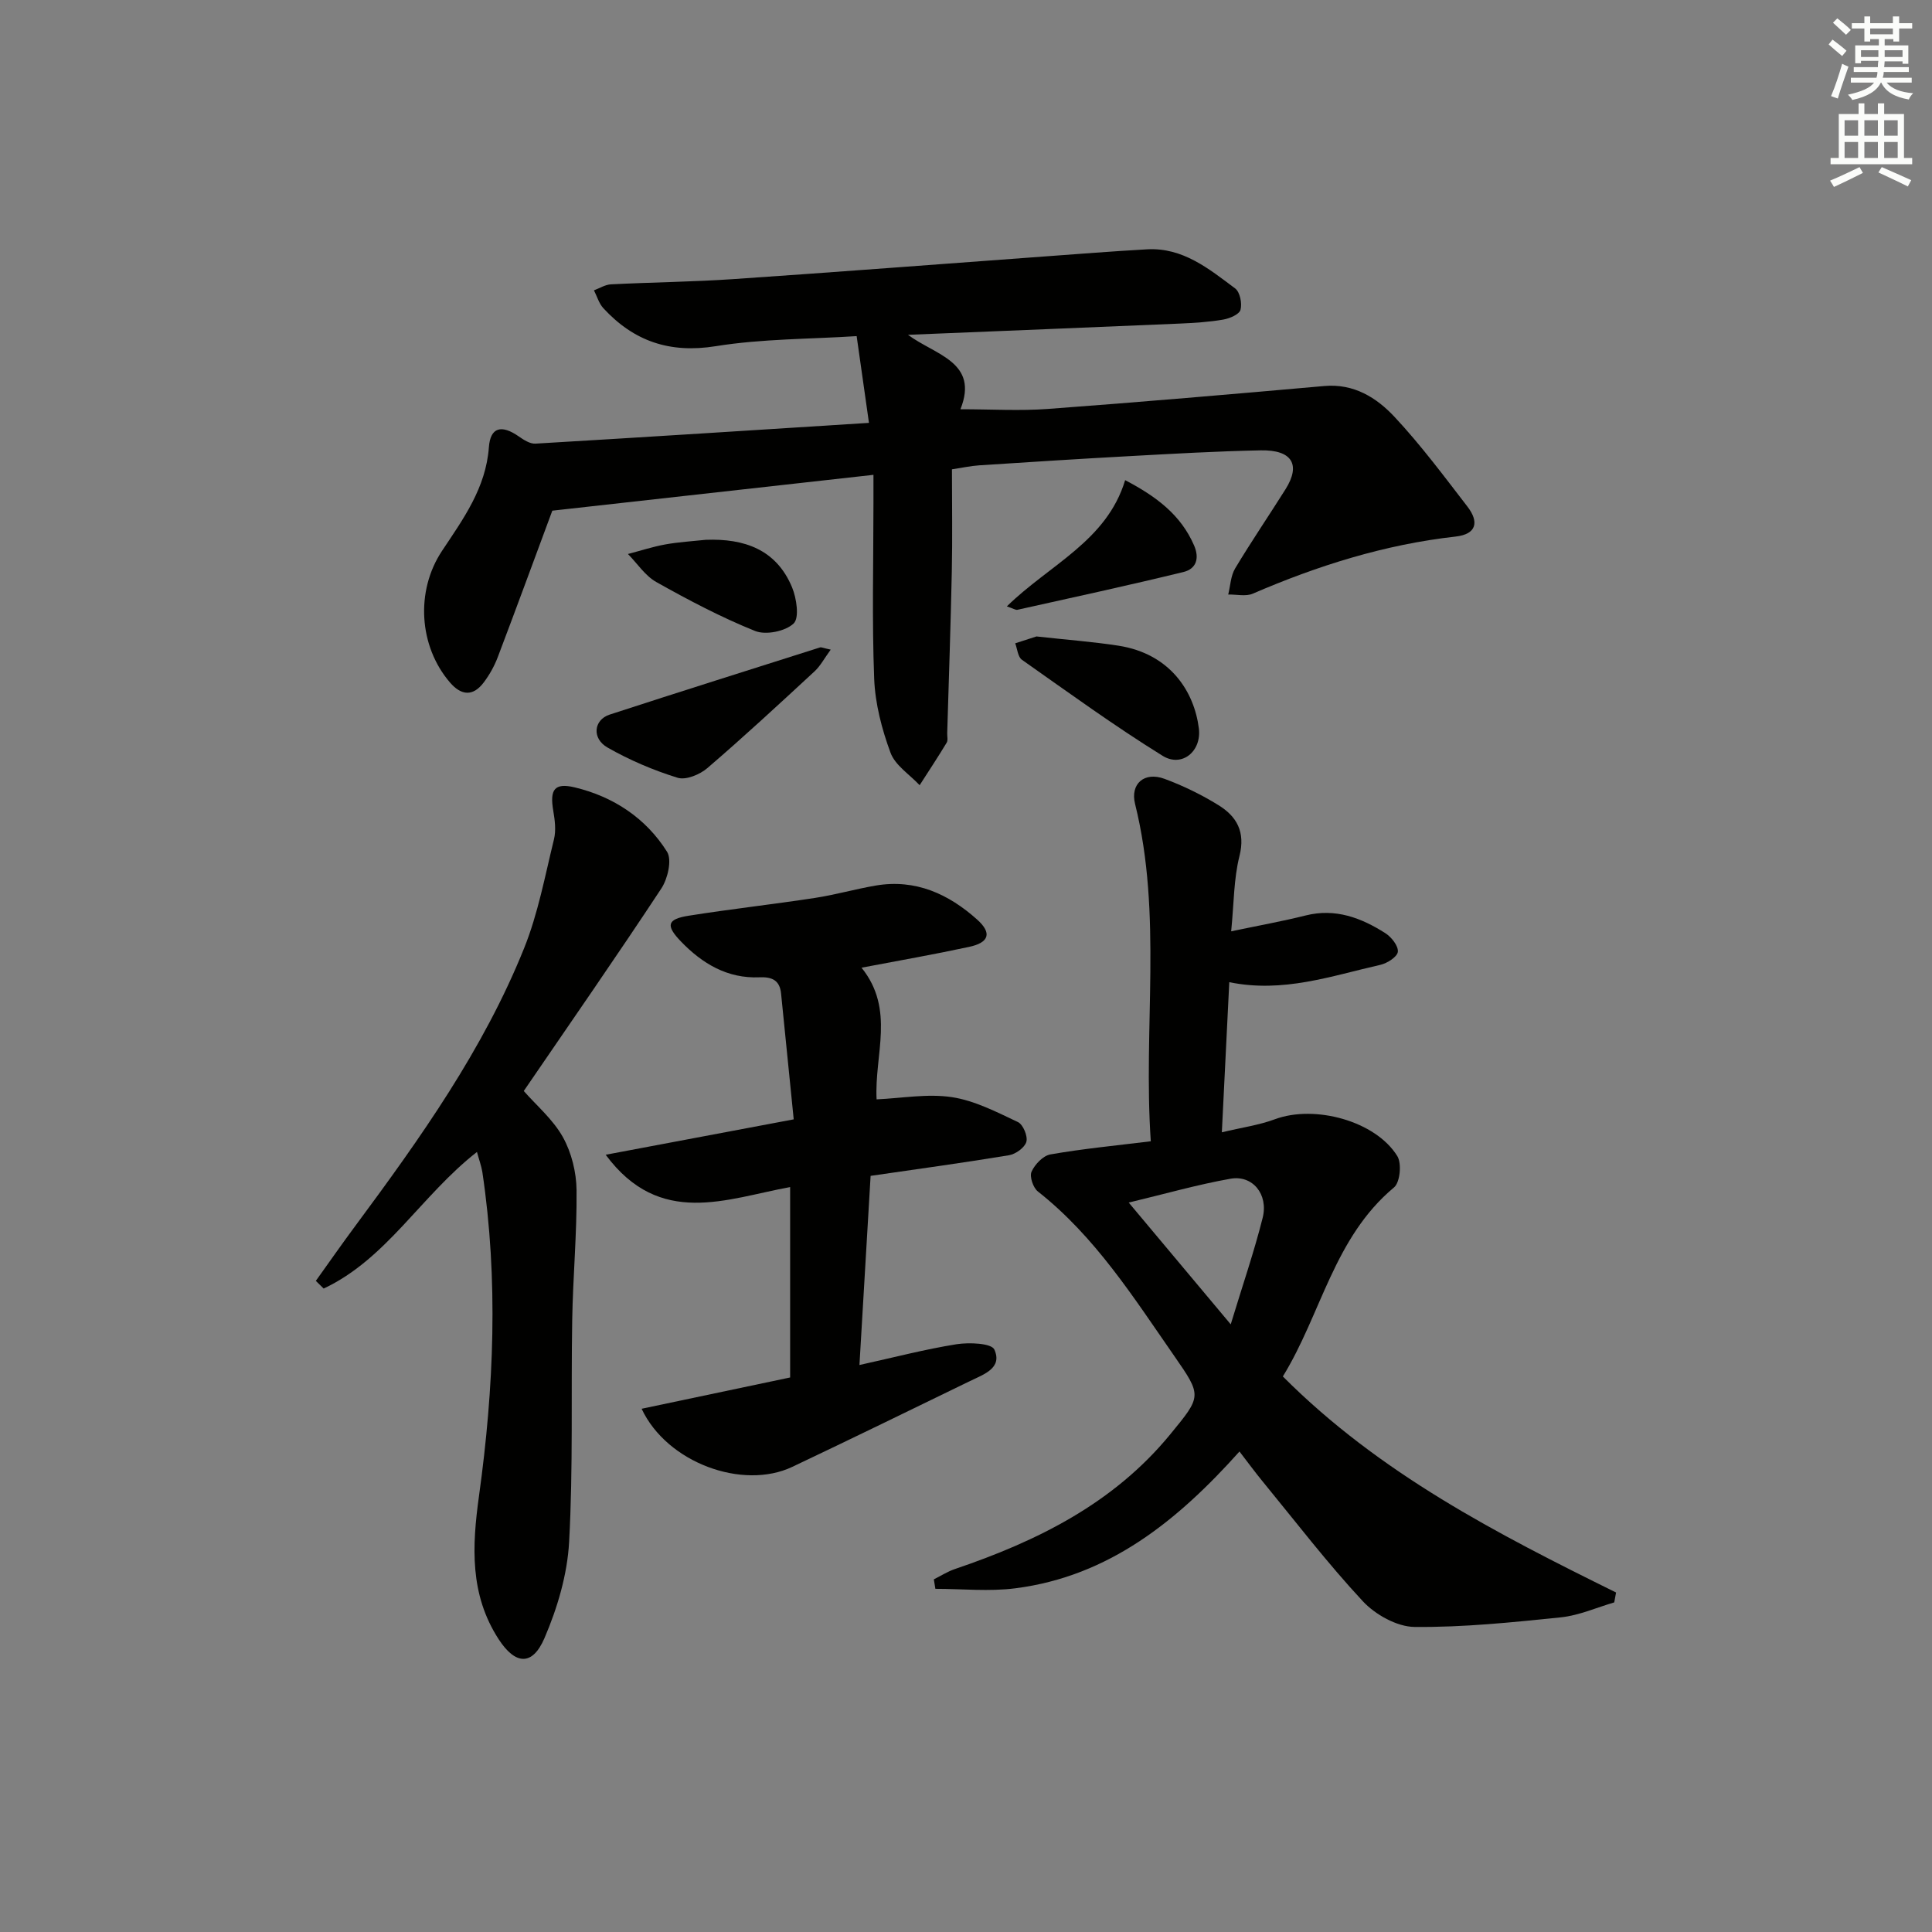 <svg enable-background="new 0 0 400 400" viewBox="0 0 400 400" xmlns="http://www.w3.org/2000/svg"><rect x="0" y="0" width="400" height="400" fill="#808080" stroke="none"/><g fill="#010100"><path d="m179.91 87.55c-.95-6.73-1.71-12.08-2.55-17.96-9.74.63-19.58.54-29.15 2.08-9.55 1.54-16.99-1.02-23.3-7.87-.91-.99-1.3-2.45-1.94-3.69 1.17-.43 2.33-1.18 3.52-1.24 8.47-.43 16.97-.51 25.43-1.09 21.39-1.45 42.77-3.11 64.16-4.67 7.13-.52 14.27-1.09 21.41-1.49 7.41-.41 12.81 4.04 18.24 8.1.99.74 1.47 3.11 1.1 4.43-.27.96-2.26 1.79-3.59 2.02-2.93.5-5.93.69-8.91.82-18.57.8-37.14 1.54-56.34 2.33 5.67 4.21 14.75 5.62 10.86 15.41 6.38 0 12.32.37 18.19-.07 19.06-1.41 38.11-3.05 57.15-4.74 6.12-.54 10.82 2.41 14.55 6.41 5.43 5.81 10.21 12.24 15.08 18.56 2.38 3.09 1.99 5.7-2.45 6.2-14.65 1.64-28.51 6-41.99 11.82-1.45.63-3.38.14-5.09.18.45-1.81.51-3.86 1.43-5.4 3.33-5.56 6.99-10.92 10.44-16.41 3.19-5.08 1.36-8.16-5.12-8.04-9.14.18-18.28.71-27.42 1.21-10.29.56-20.58 1.22-30.87 1.89-1.78.12-3.55.51-5.66.83 0 7.24.12 14.22-.03 21.19-.23 11.14-.62 22.28-.95 33.43-.02.67.19 1.48-.11 1.97-1.8 2.98-3.72 5.88-5.6 8.81-2.07-2.22-5.06-4.1-6.03-6.73-1.8-4.88-3.18-10.16-3.38-15.32-.47-12.15-.15-24.32-.15-36.49 0-1.79 0-3.57 0-5.72-22.69 2.53-44.75 5-66.49 7.42-3.69 9.94-7.44 20.17-11.3 30.34-.7 1.84-1.7 3.63-2.88 5.2-2.22 2.96-4.65 2.77-7.01.03-6.46-7.52-7.15-18.94-1.66-27.22 4.4-6.63 9.1-13.03 9.72-21.5.31-4.17 2.64-4.7 6.19-2.22 1.02.71 2.32 1.56 3.45 1.49 22.7-1.34 45.41-2.8 69.05-4.3z"/><path d="m238.26 236.29c-1.62-23.48 2.46-46.85-3.26-69.86-1.02-4.13 1.89-6.73 6.1-5.18 3.87 1.43 7.66 3.28 11.17 5.45 3.78 2.33 5.61 5.53 4.35 10.53-1.2 4.75-1.14 9.82-1.72 15.59 5.56-1.17 10.53-2.06 15.41-3.28 6.18-1.55 11.51.48 16.52 3.67 1.25.8 2.7 2.63 2.58 3.84-.1 1.04-2.2 2.39-3.62 2.71-10.13 2.29-20.11 5.88-31.28 3.59-.51 10.33-1 20.2-1.54 31.08 4.13-.99 7.7-1.48 11.01-2.71 8.21-3.04 20.82.35 25.32 7.64.94 1.52.57 5.44-.68 6.48-12.47 10.39-15.08 26.25-23.02 39.14 20.04 20.1 44.4 32.59 68.99 44.73-.13.68-.25 1.37-.38 2.05-3.67 1.07-7.28 2.7-11.03 3.09-10.08 1.04-20.21 2.09-30.32 1.99-3.65-.04-8.13-2.55-10.72-5.34-7.34-7.89-13.92-16.49-20.77-24.84-1.57-1.91-3.03-3.92-4.75-6.14-12.79 14.28-26.96 25.83-46.4 28.32-5.44.7-11.04.11-16.56.11-.11-.65-.21-1.31-.32-1.96 1.44-.72 2.82-1.61 4.34-2.13 17.07-5.79 32.87-13.58 44.61-27.9 6.5-7.93 6.6-7.91.82-16.23-8.44-12.15-16.37-24.71-28.23-34.05-.98-.77-1.76-3.09-1.31-4.09.68-1.52 2.39-3.32 3.91-3.58 6.67-1.17 13.43-1.82 20.78-2.72zm16.55 37.9c2.46-8.11 4.84-15 6.61-22.05 1.22-4.87-2.08-8.9-6.64-8.1-6.89 1.22-13.65 3.16-21.09 4.94 7.08 8.46 13.68 16.33 21.12 25.21z"/><path d="m178.37 200.35c7 8.67 2.63 18.01 3.12 27.26 5.19-.23 10.51-1.22 15.57-.46 4.73.71 9.27 3.08 13.69 5.16 1.07.5 2.07 2.92 1.75 4.08-.33 1.2-2.21 2.56-3.6 2.79-9.33 1.55-18.7 2.82-28.65 4.27-.75 12.79-1.51 25.62-2.31 39.16 7.17-1.58 13.58-3.26 20.09-4.3 2.61-.41 7.25-.22 7.84 1.1 1.74 3.85-2.22 5.15-5.02 6.51-12.26 5.96-24.51 11.94-36.82 17.78-10.24 4.85-25.93-.82-31.19-12.03 10.3-2.17 20.37-4.29 30.75-6.48 0-12.93 0-25.82 0-39.42-13.16 2.39-26.95 8.48-38.19-6.69 12.94-2.43 25.43-4.79 38.93-7.33-.9-9-1.76-17.54-2.62-26.08-.28-2.73-1.89-3.44-4.46-3.33-6.64.29-11.85-2.83-16.27-7.42-3.2-3.32-2.87-4.62 1.6-5.33 8.68-1.38 17.43-2.35 26.12-3.68 4.25-.65 8.41-1.85 12.64-2.57 8.2-1.39 15.04 1.74 20.96 7.04 3.14 2.81 2.48 4.79-1.7 5.67-7.14 1.54-14.32 2.8-22.23 4.3z"/><path d="m98.75 238.5c-11.55 9.01-18.71 22.17-31.74 28.28-.54-.53-1.08-1.06-1.62-1.59 2.75-3.84 5.45-7.72 8.27-11.51 13.38-18.06 26.41-36.37 34.85-57.36 2.89-7.18 4.32-14.96 6.18-22.53.46-1.86.19-3.99-.14-5.92-.75-4.37.2-5.87 4.45-4.85 8 1.92 14.71 6.35 19.1 13.32 1.06 1.68.15 5.59-1.17 7.6-9.24 14.02-18.83 27.81-28.49 41.94 2.64 3.01 6.06 5.89 8.1 9.55 1.79 3.21 2.79 7.28 2.83 10.98.09 8.96-.75 17.92-.9 26.88-.26 15.32.2 30.67-.64 45.95-.37 6.75-2.42 13.68-5.11 19.93-2.5 5.8-6.02 5.53-9.47.23-6.02-9.27-5.53-19.24-4.07-29.75 3.08-22.26 4.02-44.66.68-67.03-.22-1.29-.69-2.55-1.11-4.12z"/><path d="m171.99 134.5c-1.32 1.8-2.13 3.37-3.35 4.5-7.31 6.76-14.62 13.53-22.18 20.02-1.56 1.34-4.44 2.54-6.16 2.01-5.01-1.55-9.94-3.65-14.5-6.25-3.32-1.88-2.89-5.75.42-6.83 14.5-4.72 29.04-9.3 43.57-13.91.26-.08.62.12 2.2.46z"/><path d="m214.59 131.77c6.42.71 11.72 1.1 16.96 1.91 10.8 1.68 15.71 9.58 16.66 17.12.6 4.75-3.51 8.15-7.49 5.69-9.99-6.19-19.52-13.12-29.14-19.89-.85-.6-.95-2.25-1.39-3.41 1.8-.58 3.59-1.16 4.4-1.42z"/><path d="m208.46 125.54c8.86-8.67 20.67-13.51 24.49-26.13 6.51 3.41 11.52 7.2 14.26 13.49 1.19 2.73.44 4.89-2.2 5.53-11.41 2.78-22.89 5.27-34.36 7.82-.39.08-.89-.27-2.19-.71z"/><path d="m146.14 111.76c7.96-.29 14.58 2 17.84 9.82.95 2.28 1.55 6.36.33 7.51-1.71 1.62-5.75 2.44-7.97 1.55-7.04-2.83-13.82-6.41-20.45-10.13-2.32-1.3-3.94-3.84-5.88-5.81 2.57-.67 5.12-1.51 7.73-1.98 2.77-.5 5.6-.66 8.4-.96z"/></g><path d="m378.6 9.2.8-1c.9.7 1.9 1.4 2.9 2.3l-.9 1.1c-1.1-.9-2-1.7-2.8-2.4zm.5 10.7c.9-2.1 1.6-4.3 2.3-6.7.4.2.8.4 1.3.6-.7 2.1-1.5 4.2-2.2 6.6zm.4-15.2.9-.9c1 .8 2 1.6 2.8 2.4l-1 1c-1-.9-1.9-1.8-2.7-2.5zm12.5-1.3h1.2v1.4h2.7v1.1h-2.7v2.7h-1.2v-.5h-1.8v1.3h4.9v3.8h-1.2v-.5h-3.7c0 .4-.1.9-.1 1.2h5.1v1h-5.2c0 .5-.1.9-.2 1.2h6v1h-5.2c1.1 1.3 2.9 2 5.5 2.2-.4.4-.7.8-.9 1.3-2.9-.5-4.8-1.6-5.7-3.5h-.1c-.8 1.7-2.7 2.9-5.9 3.6-.2-.4-.6-.8-.9-1.1 2.8-.6 4.6-1.4 5.4-2.5h-4.8v-1h5.3c.1-.3.2-.7.2-1.2h-4.9v-1h5c0-.4 0-.8.1-1.3h-3.6v.5h-1.2v-3.7h4.9v-1.3h-1.8v.5h-1.2v-2.7h-2.6v-1.1h2.6v-1.4h1.2v1.4h4.7v-1.4zm-6.7 8.4h3.6c0-.4 0-.9 0-1.4h-3.6zm1.9-4.7h4.7v-1.2h-4.7zm6.7 3.3h-3.7v1.4h3.7z" fill="#fbfcfa"/><path d="m384.7 21.4h1.3v2.2h2.8v-2.2h1.3v2.2h4.1v9.1h1.7v1.3h-16.9v-1.3h1.7v-9.1h4.1v-2.2zm.3 13.2.7 1.2c-1.8.9-3.8 1.9-6 2.9-.2-.4-.5-.8-.8-1.3 2.4-1 4.4-2 6.1-2.8zm-3.1-6.5h2.8v-3.2h-2.8zm0 4.6h2.8v-3.3h-2.8zm4.1-4.6h2.8v-3.2h-2.8zm0 4.6h2.8v-3.3h-2.8v3.2zm3.6 1.9c2.1.9 4.1 1.8 6.1 2.7l-.7 1.3c-2.2-1.1-4.2-2-6.1-2.9zm3.3-9.7h-2.8v3.2h2.8zm-2.8 7.8h2.8v-3.3h-2.8z" fill="#fbfcfa"/></svg>